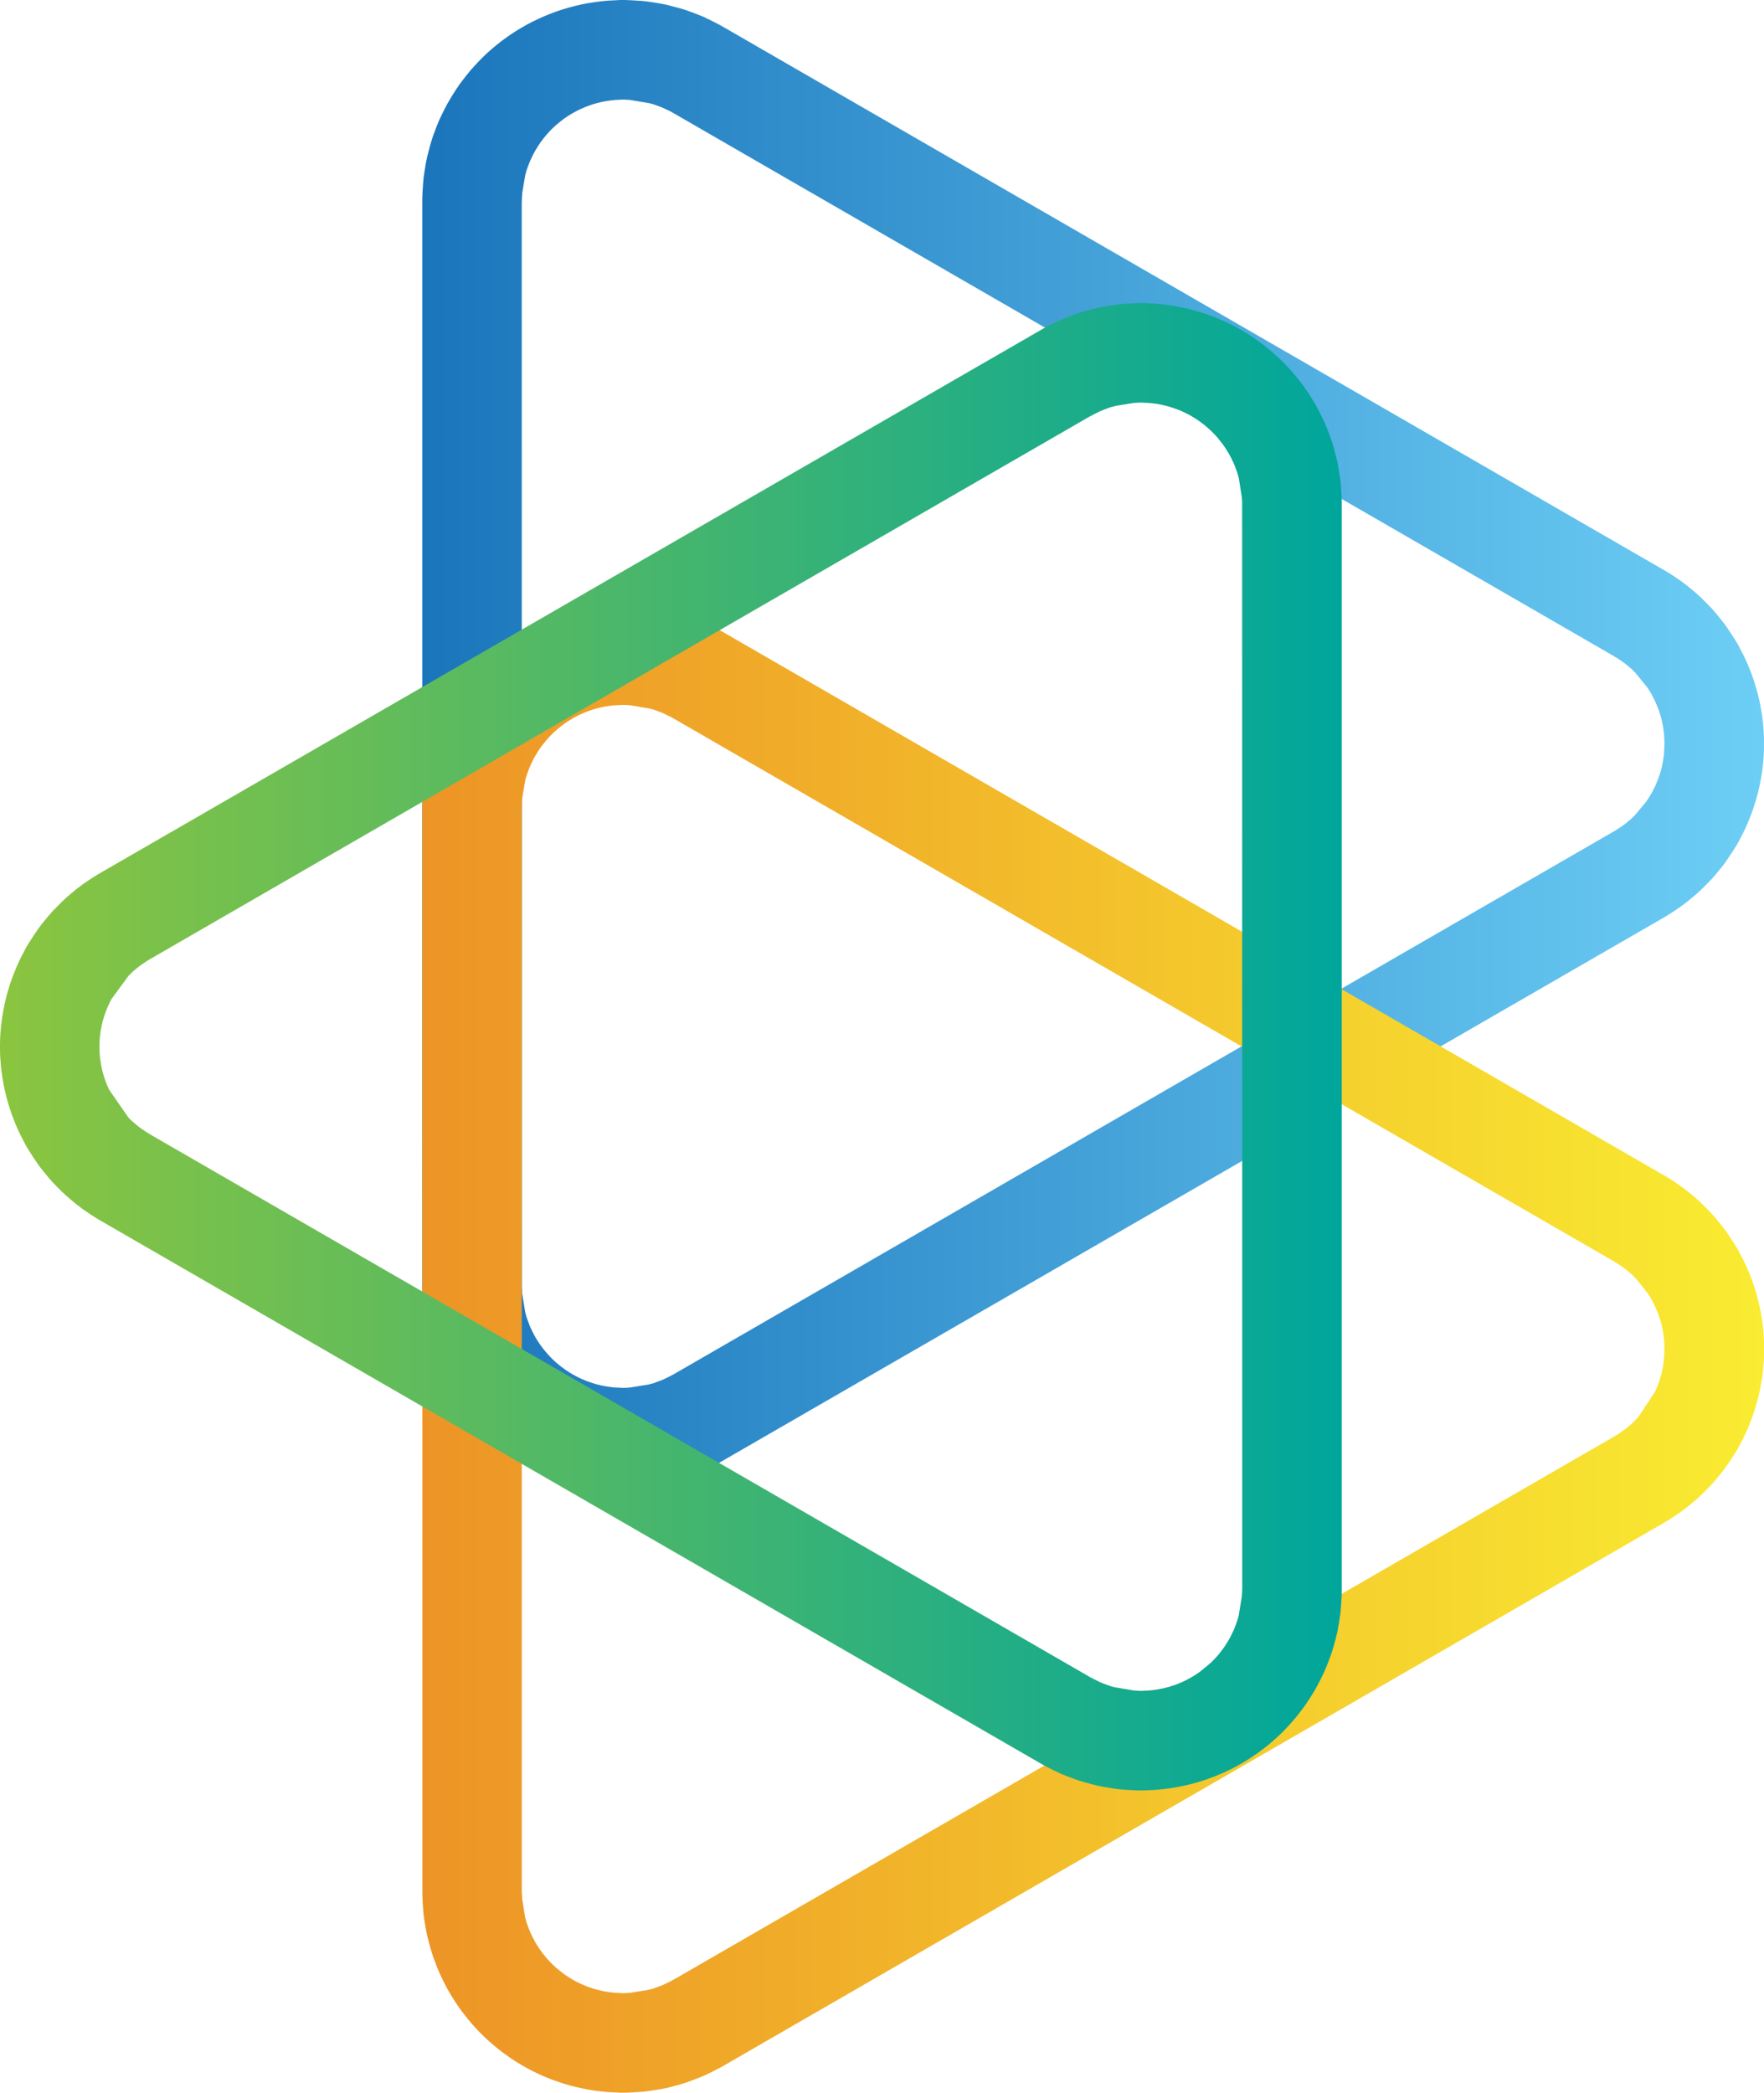 <?xml version="1.0" encoding="UTF-8"?>
<svg xmlns="http://www.w3.org/2000/svg" xmlns:xlink="http://www.w3.org/1999/xlink" viewBox="0 0 704.74 836">
  <defs>
    <style>
      .cls-1 {
        clip-path: url(#clippath);
      }

      .cls-2 {
        fill: none;
      }

      .cls-2, .cls-3, .cls-4, .cls-5 {
        stroke-width: 0px;
      }

      .cls-3 {
        fill: url(#Degradado_Verde);
      }

      .cls-4 {
        fill: url(#Degradado_Naranja);
      }

      .cls-6 {
        mix-blend-mode: multiply;
      }

      .cls-7 {
        clip-path: url(#clippath-1);
      }

      .cls-8 {
        clip-path: url(#clippath-2);
      }

      .cls-5 {
        fill: url(#Degradado_Azul);
      }

      .cls-9 {
        isolation: isolate;
      }
    </style>
    <clipPath id="clippath">
      <path class="cls-2" d="M195.78,574c-.84-.74-1.66-1.48-2.47-2.26-.87-.83-1.87-1.86-2.85-2.91-.79-.84-1.58-1.71-2.37-2.62-1.02-1.17-1.98-2.41-2.94-3.66-.87-1.12-1.36-1.77-1.82-2.45-1.03-1.45-2.06-3.07-3.06-4.71l-1.47-2.49c-.86-1.58-1.66-3.17-2.41-4.77l-.91-1.92c-.72-1.63-1.42-3.44-2.08-5.3l-.75-2.08c-.54-1.68-.97-3.28-1.37-4.88-.36-1.32-.57-2.13-.75-2.95-.25-1.1-.46-2.34-.65-3.57l-.21-1.22c-.17-1.09-.34-2.2-.46-3.28-.1-.82-.18-1.91-.24-3.02-.14-1.93-.24-3.46-.25-4.98l-.04-435.42.07-1.12c-.02-.66.08-2.18.19-3.7.09-1.38.16-2.45.28-3.48.13-1.19.33-2.46.54-3.71.31-1.96.52-3.18.78-4.38.19-.81.39-1.62.62-2.43.54-2.06.98-3.72,1.49-5.34l.66-1.84c.76-2.09,1.46-3.94,2.26-5.73l.69-1.46c.87-1.82,1.67-3.44,2.53-4.98l1.69-2.87c.82-1.35,1.83-2.94,2.93-4.49.38-.56.88-1.21,1.37-1.85,1.34-1.76,2.34-3.04,3.39-4.25.7-.81,1.49-1.68,2.31-2.55.95-1.02,1.95-2.04,2.99-3.04.76-.73,1.71-1.59,2.68-2.44,1.08-.93,2.12-1.81,3.2-2.65.8-.64,1.77-1.35,2.76-2.08,1.17-.84,2.35-1.63,3.54-2.41,1.06-.69,1.99-1.24,2.95-1.78,1.15-.7,2.54-1.44,3.94-2.17l2.52-1.21c1.62-.76,3.16-1.41,4.75-2.04l2.4-.89c1.59-.56,3.27-1.1,5-1.58l2.49-.66c1.64-.4,3.27-.76,4.94-1.06.84-.15,1.71-.28,2.62-.41l1.04-.15c1.32-.18,2.65-.35,3.99-.45,1.03-.09,2.24-.14,3.44-.19,1.45-.09,2.31-.14,3.19-.14l1.59.06c1.45.04,2.7.12,3.94.21,1.5.09,2.5.15,3.47.27,1.26.15,2.51.34,3.76.55,1.83.31,3,.5,4.15.74.95.21,1.98.48,3.01.77,2.02.52,3.45.9,4.86,1.36l2.03.72c2.19.81,3.84,1.43,5.45,2.13l1.77.86c2.11,1.01,3.77,1.84,5.37,2.75l377.48,217.93c1.63.98,3.22,2.01,4.77,3.11l1.37.96c1.6,1.15,3.17,2.43,4.73,3.76l1.5,1.29c1.24,1.1,2.51,2.37,3.73,3.62l1.9,1.94c1.05,1.17,1.8,2.08,2.55,3.01,1.17,1.42,1.93,2.35,2.65,3.31.77,1.04,1.4,1.99,2.03,2.95.99,1.47,1.76,2.65,2.48,3.87l.63.99c.3.51.68,1.25,1.05,2.01.84,1.57,1.44,2.72,1.99,3.9.65,1.39,1.16,2.64,1.68,3.89.59,1.48.93,2.33,1.24,3.21.51,1.45.98,2.94,1.41,4.45.32,1.08.6,2,.83,2.95.39,1.54.72,3.1,1.02,4.67l.5,2.86c.24,1.69.43,3.23.57,4.77.08.86.18,2.1.24,3.33.06,1.28.09,2.6.09,3.93s-.03,2.64-.09,3.96c-.06,1.18-.16,2.43-.28,3.65-.1,1.17-.29,2.71-.51,4.23l-.51,2.95c-.31,1.65-.64,3.21-1.03,4.75-.23.95-.51,1.86-.78,2.8-.49,1.66-.96,3.16-1.48,4.64-.3.84-.64,1.69-.99,2.56-.76,1.87-1.27,3.12-1.85,4.37-.62,1.31-1.22,2.46-1.83,3.62-.6,1.16-.98,1.91-1.41,2.66l-.91,1.43c-.3.54-1.08,1.72-1.86,2.9-.83,1.24-1.46,2.2-2.12,3.11-.83,1.11-1.58,2.02-2.35,2.95-1.15,1.43-1.91,2.34-2.69,3.22l-1.82,1.87c-1.52,1.56-2.81,2.86-4.13,4.04l-1.3,1.1c-1.71,1.45-3.27,2.74-4.92,3.93l-1.31.91c-1.61,1.12-3.23,2.19-4.9,3.2l-.92.55-377.26,217.74c-.79.47-2.45,1.3-4.12,2.1l-2.23,1.07c-1.5.67-3.21,1.29-4.9,1.92l-2.55.92c-1.42.47-2.86.85-4.3,1.22-1.6.43-2.64.71-3.67.93-1.07.23-2.23.42-3.4.62-1.91.31-3.16.51-4.41.66-.99.11-1.98.18-2.98.24-1.97.14-3.45.22-4.93.25l-.74.06-.38-.02c-.88,0-1.73-.05-2.59-.11-1.8-.07-3.02-.12-4.2-.23-1.18-.09-2.51-.25-3.83-.44l-1.07-.15c-.91-.12-1.8-.25-2.7-.42-1.56-.28-3.22-.65-4.85-1.06l-2.42-.62c-1.91-.56-3.54-1.08-5.19-1.66l-2.23-.83c-1.62-.63-3.16-1.28-4.7-2l-2.51-1.21c-1.49-.77-2.88-1.52-4.22-2.32-.77-.44-1.7-1-2.63-1.58-1.32-.87-2.5-1.66-3.65-2.5-1.01-.73-1.98-1.44-2.95-2.21-.91-.72-1.95-1.59-2.99-2.49l-.16-.14M222.32,544.41c.49.42.98.84,1.48,1.24l1.61,1.2c.58.42,1.16.83,1.78,1.21l1.22.74c.88.52,1.58.9,2.29,1.25l1.21.6c.73.33,1.54.68,2.38,1.01l1.06.38c1,.36,1.86.63,2.74.89l.93.22c1.02.27,1.81.44,2.63.59l1.22.19c1.27.18,1.88.27,2.5.32l3.46.18.84-.02c.45,0,1.23-.08,2.02-.13l7.34-1.18c1.06-.28,1.67-.43,2.29-.62l1.41-.54c.71-.25,1.51-.54,2.3-.88l1.27-.63c.81-.38,1.65-.79,2.46-1.24l.87-.48,375.42-216.76c.93-.54,1.8-1.13,2.69-1.74l.86-.59c.65-.48,1.42-1.11,2.18-1.76l.94-.79c.57-.51,1.13-1.1,1.7-1.69l4.37-5.28c.83-1.23,1.18-1.76,1.51-2.3l1.87-3.54c.25-.56.55-1.25.83-1.96l.64-1.62c.29-.77.5-1.51.73-2.26l.4-1.41c.19-.79.36-1.58.51-2.38l.28-1.61c.09-.55.18-1.29.24-2.03l.19-3.87-.15-3.52c-.1-1.1-.19-1.84-.3-2.57l-.27-1.51c-.14-.72-.31-1.51-.5-2.31l-.35-1.23c-.28-.93-.49-1.66-.76-2.39l-.47-1.19c-.47-1.17-.77-1.87-1.09-2.57l-1.67-3.2c-.46-.75-.82-1.27-1.17-1.81l-4.75-5.89c-.62-.63-1.19-1.24-1.84-1.81l-.89-.75c-.76-.65-1.53-1.29-2.34-1.88l-.76-.51c-.83-.58-1.7-1.16-2.63-1.69l-.91-.55L268.88,45.08c-.92-.53-1.76-.94-2.62-1.33l-1-.48c-.93-.44-1.78-.73-2.63-1.03l-.97-.37c-.97-.33-1.58-.47-2.21-.64l-7.71-1.3c-.84-.05-1.62-.12-2.41-.13l-.7-.02-3.1.17c-.79.07-1.39.16-1.99.24l-1.83.28c-.9.15-1.71.34-2.53.55l-1.31.34c-.8.21-1.61.49-2.42.78l-1.18.43c-.81.32-1.62.67-2.44,1.05l-1.21.58c-.62.33-1.32.71-2.01,1.11l-1.55.93c-.48.3-1.07.71-1.66,1.13l-1.42,1.08c-.68.53-1.16.95-1.65,1.37l-1.3,1.18c-.65.61-1.09,1.08-1.53,1.54l-1.2,1.34c-.6.68-1.06,1.28-1.52,1.89l-.84,1.11c-.63.9-1.12,1.71-1.62,2.53l-.58.93c-.51.9-.97,1.85-1.43,2.83l-.44.91c-.34.78-.67,1.67-.99,2.59l-.42,1.1c-.26.75-.44,1.53-.64,2.32l-1.15,6.81c-.09,1.29-.15,2.02-.16,2.74l-.06,1.49.02,432.89c.05,1.31.11,2.03.16,2.75l1.18,7.35c.22.85.43,1.69.7,2.51l.4,1.04c.3.85.63,1.77,1.03,2.67l.45.91c.39.82.85,1.78,1.38,2.72l.41.72c.75,1.16,1.19,1.89,1.69,2.59l.98,1.29c.42.55.91,1.18,1.43,1.78l1.19,1.32c.48.51.92.98,1.39,1.42l1.33,1.23"/>
    </clipPath>
    <linearGradient id="Degradado_Azul" data-name="Degradado Azul" x1="-64.68" y1="716.64" x2="-54.73" y2="716.64" gradientTransform="translate(3651.95 38888.4) scale(53.85 -53.85)" gradientUnits="userSpaceOnUse">
      <stop offset="0" stop-color="#1b75bb"/>
      <stop offset="1" stop-color="#6dcef5"/>
    </linearGradient>
    <clipPath id="clippath-1">
      <path class="cls-2" d="M169.69,767.99c-.17-1.09-.34-2.19-.46-3.28-.1-.81-.18-1.9-.25-3.02-.13-1.95-.23-3.46-.24-4.98l-.04-435.41.07-1.13c-.02-.64.08-2.13.19-3.65.09-1.41.15-2.47.27-3.5.13-1.18.32-2.4.53-3.63.33-2.08.54-3.31.81-4.52.17-.75.38-1.57.61-2.41.54-2.05.98-3.71,1.49-5.33l.66-1.83c.75-2.09,1.45-3.9,2.24-5.68l.71-1.52c.87-1.83,1.68-3.44,2.54-5.01l.94-1.66c.1-.17.45-.72.81-1.25.73-1.22,1.76-2.84,2.87-4.4.38-.57.88-1.21,1.37-1.86,1.32-1.73,2.29-2.97,3.32-4.17.77-.88,1.56-1.75,2.38-2.63.95-1.02,1.95-2.04,2.99-3.03.76-.74,1.71-1.59,2.68-2.43,1.01-.89,2.08-1.8,3.2-2.67.8-.64,1.77-1.35,2.76-2.07,1.25-.9,2.39-1.67,3.54-2.42,1.06-.68,1.99-1.24,2.95-1.78,1.24-.73,2.59-1.45,3.94-2.17l2.52-1.21c1.62-.76,3.16-1.41,4.75-2.03l2.4-.89c1.67-.59,3.31-1.12,5-1.59l2.13-.56c2-.48,3.63-.86,5.3-1.15.84-.14,1.71-.28,2.62-.41l1.04-.14c1.32-.19,2.65-.36,3.99-.46,1.03-.09,2.24-.14,3.44-.19,1.52-.09,2.35-.13,3.19-.13l1.81.07c.81,0,2.2.09,3.72.19,1.5.09,2.5.15,3.47.27,1.26.15,2.51.34,3.76.56,1.83.3,3,.5,4.15.74.85.19,1.77.42,2.71.68,2.32.6,3.75.99,5.16,1.44l2.03.73c2.19.81,3.84,1.43,5.45,2.13l1.82.87c2.06,1,3.72,1.83,5.32,2.73l377.33,217.84c1.68,1,3.31,2.07,4.92,3.2l1.07.74c1.91,1.37,3.47,2.66,5.04,3.99l1.5,1.28c1.33,1.19,2.58,2.44,3.81,3.7l1.82,1.87c1.05,1.16,1.8,2.07,2.55,3,1.17,1.42,1.93,2.35,2.65,3.32.7.95,1.27,1.8,1.83,2.66,1.01,1.48,1.73,2.58,2.37,3.64l.94,1.5c.3.5.68,1.24,1.05,2.01.84,1.57,1.44,2.72,1.99,3.9.65,1.38,1.16,2.63,1.68,3.89.59,1.47.93,2.33,1.24,3.21.51,1.44.98,2.94,1.41,4.44.32,1.08.6,2.01.83,2.96.39,1.57.72,3.11,1.02,4.66l.5,2.87c.24,1.69.43,3.23.57,4.76.08.9.18,2.11.24,3.34.06,1.27.09,2.59.09,3.92s-.03,2.64-.09,3.97c-.06,1.18-.16,2.42-.28,3.64-.1,1.16-.28,2.69-.5,4.22l-.52,2.97c-.31,1.62-.64,3.18-1.02,4.72-.25,1.01-.52,1.9-.79,2.82-.49,1.65-.95,3.14-1.46,4.61-.37,1.01-.75,1.93-1.11,2.86-.65,1.6-1.16,2.85-1.74,4.1-.62,1.32-1.22,2.47-1.83,3.62-.6,1.17-.98,1.92-1.41,2.66l-.91,1.43c-.25.46-.97,1.56-1.71,2.67-1.08,1.63-1.66,2.5-2.27,3.33-.76,1.01-1.44,1.85-2.14,2.7-1.37,1.7-2.16,2.65-2.99,3.56-.61.67-1.17,1.25-1.76,1.82-1.54,1.57-2.81,2.84-4.1,4l-1.3,1.1c-1.71,1.45-3.27,2.74-4.92,3.93l-1.31.91c-1.52,1.07-3.05,2.08-4.62,3.02l-1.19.74-376.87,217.55c-1.47.81-2.99,1.55-4.51,2.3l-1.97.94c-1.85.82-3.5,1.43-5.16,2.04l-2.55.93c-1.42.47-2.86.85-4.3,1.22-1.57.42-2.51.67-3.45.88-1.22.27-2.34.45-3.44.63-2.09.35-3.33.54-4.59.69-.99.12-1.98.19-2.98.24-1.97.14-3.45.23-4.93.26l-.74.06-.38-.02c-.9,0-1.78-.05-2.66-.11-1.33-.05-2.74-.11-4.13-.23-1.37-.11-2.88-.3-4.38-.51l-2.98-.46c-1.9-.35-3.49-.71-5.09-1.09l-2.42-.62c-1.82-.52-3.5-1.08-5.19-1.67l-2.23-.82c-1.62-.63-3.16-1.29-4.7-2l-2.51-1.22c-1.49-.77-2.88-1.51-4.22-2.31-.77-.44-1.7-1.01-2.63-1.59-1.32-.87-2.5-1.66-3.65-2.5-.87-.61-1.84-1.33-2.81-2.09-1.12-.9-2.13-1.74-3.13-2.61l-.04-.04c-.97-.84-1.92-1.7-2.85-2.6-.87-.83-1.87-1.85-2.85-2.91-.79-.84-1.58-1.7-2.37-2.62-.97-1.1-1.96-2.38-2.94-3.65-.87-1.13-1.36-1.78-1.82-2.45-1.02-1.44-2.03-3.04-3.02-4.64l-1.51-2.57c-.86-1.58-1.66-3.17-2.41-4.77l-.91-1.92c-.7-1.57-1.4-3.4-2.06-5.25l-.77-2.13c-.54-1.68-.97-3.27-1.37-4.88-.35-1.24-.55-2.07-.74-2.88-.25-1.16-.47-2.39-.66-3.62l-.21-1.24ZM654.55,566.02l6.62-9.98c.25-.56.55-1.25.83-1.95l.67-1.69c.25-.68.47-1.43.7-2.19l.42-1.47c.17-.71.34-1.51.49-2.33l.28-1.6c.08-.54.18-1.28.24-2.03l.19-3.88-.15-3.55c-.1-1.08-.19-1.8-.3-2.54l-.27-1.51c-.14-.73-.31-1.53-.51-2.34l-.34-1.2c-.28-.92-.49-1.66-.76-2.39l-.47-1.19c-.47-1.17-.77-1.87-1.09-2.56l-1.67-3.19c-.49-.83-.85-1.32-1.18-1.84l-4.74-5.87c-.68-.71-1.28-1.32-1.91-1.89l-.82-.68c-.76-.65-1.53-1.29-2.34-1.88l-.76-.51c-.83-.57-1.7-1.16-2.63-1.69l-.81-.49-375.37-216.7c-.92-.52-1.76-.93-2.62-1.32l-1.19-.6c-.73-.32-1.58-.62-2.43-.93l-.97-.37c-.97-.33-1.58-.47-2.21-.63l-7.71-1.3c-.78-.05-1.51-.11-2.24-.12l-.77-.02-3.2.16c-.79.06-1.39.15-1.99.23l-1.83.28c-.9.16-1.71.36-2.53.56l-1.26.31c-.88.24-1.74.54-2.6.85l-1.06.38c-.81.32-1.62.67-2.44,1.05l-1.21.59c-.67.34-1.41.75-2.12,1.17l-1.44.86c-.52.34-1.14.79-1.78,1.23l-1.3.98c-.64.5-1.09.9-1.54,1.29l-1.41,1.27c-.65.61-1.09,1.07-1.53,1.53l-1.2,1.34c-.55.64-1.04,1.26-1.52,1.89l-.84,1.1c-.62.88-1.1,1.67-1.58,2.48l-.95,1.53c-.18.34-.64,1.3-1.1,2.27l-.44.92c-.33.74-.66,1.66-.99,2.58l-.42,1.11c-.26.75-.44,1.52-.64,2.31l-1.15,6.83c-.09,1.3-.15,2.01-.16,2.72l-.06,1.49.02,432.9c.05,1.3.11,2.01.16,2.74l1.16,7.3c.24.91.45,1.74.72,2.56l.44,1.15c.24.7.57,1.61.97,2.5l.47.97c.39.82.85,1.77,1.38,2.71l.41.73c.73,1.13,1.18,1.87,1.69,2.58l.98,1.3c.4.52.86,1.12,1.35,1.69l1.27,1.41c.48.51.92.98,1.39,1.41l1.49,1.37,2.93,2.34c.73.51,1.31.92,1.93,1.3l1.22.75c.88.51,1.58.9,2.29,1.24l1.21.6c.73.33,1.54.68,2.38,1.01l1.06.38c.96.36,1.77.62,2.6.85l1.07.27c1.07.27,1.91.45,2.78.62l.96.13c1.23.18,1.92.29,2.62.34.79.06,1.43.08,2.06.1l1.42.08.82-.02c.45,0,1.23-.08,2.02-.12l7.34-1.18c1.06-.28,1.67-.43,2.29-.63l1.41-.53c.75-.28,1.6-.57,2.42-.94l.91-.45c1.02-.49,1.83-.87,2.6-1.3l.98-.54,375.42-216.77c.93-.54,1.8-1.13,2.69-1.74l.86-.58c.65-.48,1.42-1.12,2.18-1.77l.94-.79c.6-.52,1.17-1.14,1.78-1.75l1.06-1.08Z"/>
    </clipPath>
    <linearGradient id="Degradado_Naranja" data-name="Degradado Naranja" x1="-64.68" y1="712.6" x2="-54.73" y2="712.6" gradientTransform="translate(3651.95 38912.69) scale(53.85 -53.85)" gradientUnits="userSpaceOnUse">
      <stop offset="0" stop-color="#ed9426"/>
      <stop offset="1" stop-color="#f9ec31"/>
    </linearGradient>
    <clipPath id="clippath-2">
      <path class="cls-2" d="M18.37,367.1c.79-.97,1.58-1.93,2.42-2.85l1.72-1.78c1.5-1.54,2.74-2.78,4.05-3.96l1.44-1.23c1.65-1.4,3.22-2.69,4.86-3.88l1.31-.9c1.78-1.25,3.58-2.42,5.43-3.5l377.45-217.89c1.03-.59,2.67-1.4,4.32-2.2,1-.49,1.67-.81,2.35-1.1,1.47-.65,3.13-1.27,4.78-1.87,1.13-.43,1.83-.7,2.54-.93,1.4-.46,2.83-.84,4.24-1.2,1.69-.46,2.73-.73,3.78-.95.98-.21,2.15-.41,3.33-.6,1.88-.32,3.17-.53,4.46-.67.98-.12,1.97-.19,2.99-.25,1.67-.11,3.01-.19,4.29-.23l1.72-.06c.88,0,1.73.05,2.59.11,1.8.08,3.02.12,4.2.23,1.18.09,2.51.26,3.83.44l1.13.16c.88.12,1.74.26,2.62.42,1.56.28,3.22.65,4.85,1.05.85.2,1.76.44,2.7.71,1.48.42,3.15.96,4.79,1.53l2.36.87c1.66.66,3.22,1.32,4.74,2.03l2.36,1.13c1.55.81,2.9,1.54,4.22,2.3.97.58,1.92,1.13,2.83,1.72,1.18.77,2.37,1.58,3.55,2.44,1.01.72,1.99,1.44,2.96,2.21.99.79,2.03,1.66,3.07,2.56.95.84,1.89,1.68,2.8,2.57.9.85,1.83,1.81,2.77,2.8,1.1,1.19,1.79,1.94,2.46,2.73,1.06,1.23,2.01,2.43,2.94,3.65.87,1.13,1.36,1.77,1.82,2.45,1.04,1.48,2.02,3.04,3,4.61.19.29.57.88.92,1.49l.63,1.16c.64,1.09,1.56,2.93,2.44,4.8.27.54.59,1.17.87,1.82.72,1.63,1.42,3.45,2.08,5.31l.74,2.08c.52,1.6.96,3.26,1.38,4.92.34,1.22.56,2.06.75,2.91.23,1.1.42,2.13.58,3.19l.27,1.6c.17,1.04.32,2.06.45,3.12.13,1.12.19,2.13.25,3.14.16,2.21.25,3.62.26,5.03l.04,435.51-.05.74c-.03,1.29-.11,2.48-.2,3.67-.11,1.81-.17,2.82-.29,3.81-.14,1.17-.29,2.2-.46,3.24l-.27,1.61c-.16,1.03-.34,2.04-.55,3.07-.21.91-.41,1.64-.6,2.38l-.29,1.12c-.4,1.49-.8,2.99-1.27,4.43l-.61,1.72c-.8,2.21-1.5,4.07-2.3,5.85l-.82,1.72c-.84,1.77-1.76,3.62-2.79,5.43-.57,1.02-.92,1.58-1.28,2.13-.87,1.41-1.84,2.95-2.88,4.42-.45.66-.95,1.31-1.44,1.95-1.32,1.74-2.3,2.98-3.31,4.15-.66.77-1.34,1.52-2.04,2.27-1.34,1.43-2.28,2.4-3.25,3.32-.85.82-1.8,1.68-2.77,2.53-1.01.88-1.99,1.7-2.98,2.49-1.15.91-2.14,1.63-3.13,2.34-1.07.77-2.25,1.57-3.48,2.36-.86.57-1.81,1.13-2.75,1.68-1.26.75-2.65,1.49-4.05,2.23l-2.63,1.26c-1.45.67-3.01,1.33-4.58,1.96l-2.47.91c-1.54.56-3.26,1.1-5,1.59l-2.24.58c-1.89.47-3.53.83-5.22,1.13-.74.13-1.6.27-2.48.4-2.09.3-3.59.48-5.13.61-1.23.11-2.64.16-4.04.2-.81.07-1.69.12-2.59.12l-1.59-.06c-1.45-.04-2.7-.11-3.94-.2-1.49-.09-2.49-.16-3.47-.27-1.28-.15-2.57-.35-3.84-.58-1.88-.29-3.02-.49-4.11-.72-1.02-.23-1.96-.48-2.92-.74-2.11-.56-3.53-.94-4.92-1.39-.73-.23-1.42-.49-2.12-.76-2.09-.77-3.74-1.38-5.36-2.09l-1.84-.88c-2.02-.98-3.66-1.79-5.26-2.69L39.1,487c-1.7-1.02-3.31-2.07-4.91-3.21l-1.38-.95c-1.59-1.15-3.16-2.44-4.72-3.77l-1.51-1.28c-1.19-1.06-2.38-2.25-3.54-3.44l-2.08-2.13c-.89-.97-1.65-1.89-2.41-2.82l-.98-1.19c-.65-.8-1.29-1.6-1.91-2.44-.59-.82-1.15-1.63-1.72-2.48l-.67-1.02c-.67-1.01-1.33-2.01-1.97-3.07l-.68-1.09c-.38-.69-.73-1.36-1.07-2.06-.82-1.54-1.42-2.69-1.97-3.87-.61-1.28-1.14-2.58-1.68-3.89-.5-1.27-.89-2.19-1.21-3.13-.57-1.61-1.06-3.14-1.49-4.68-.27-.93-.55-1.85-.78-2.8-.37-1.44-.71-3.05-1.02-4.67-.18-.91-.37-2.01-.53-3.1-.21-1.29-.38-2.82-.53-4.35-.11-1.11-.18-2.2-.25-3.28-.08-1.57-.1-2.95-.09-4.34,0-1.02,0-2.4.08-3.78.08-1.26.15-2.35.26-3.42.15-1.57.32-3.1.56-4.62.13-.86.32-1.95.54-3.04.27-1.44.6-3.02,1.01-4.61.2-.83.48-1.75.75-2.69.45-1.56.94-3.11,1.48-4.64.3-.84.64-1.69.99-2.56.78-1.91,1.31-3.22,1.93-4.51.54-1.17,1.14-2.32,1.75-3.47.55-1.08.9-1.77,1.27-2.45l1.05-1.66c.25-.44.93-1.48,1.62-2.53l.79-1.17c.52-.78,1.05-1.54,1.57-2.28.66-.9,1.36-1.76,2.06-2.62M60.41,453.42l375.2,216.62c1.14.62,2,1.05,2.88,1.45l.99.5c.94.43,1.79.72,2.64,1.03l.94.35c.96.33,1.56.48,2.16.63l7.78,1.31c.85.06,1.62.13,2.41.14l.69.02.94-.07c.92-.03,1.56-.05,2.18-.1.87-.07,1.55-.17,2.25-.27l1.52-.24c.97-.16,1.77-.35,2.58-.55l1.24-.32c.84-.24,1.64-.5,2.43-.78l1.24-.45c.75-.29,1.56-.64,2.37-1.03l1.39-.67c.51-.26,1.21-.64,1.9-1.05l1.43-.87c.65-.41,1.2-.8,1.77-1.2l4.39-3.63c.61-.58,1.11-1.11,1.61-1.64l1.13-1.23c.53-.62,1.03-1.26,1.51-1.9l.84-1.1c.6-.86,1.14-1.73,1.68-2.62l.52-.84c.49-.86.94-1.78,1.37-2.73l.52-1.06c.32-.72.65-1.62.97-2.53l.34-.94c.3-.85.47-1.55.66-2.26l1.23-7.54c.08-1.06.14-1.65.14-2.25l.04-1.14-.04-434.01c0-.42-.06-1.02-.1-1.61l-1.19-7.64c-.23-.9-.41-1.68-.67-2.44l-.44-1.17c-.3-.85-.63-1.77-1.03-2.66-.87-1.8-1.31-2.73-1.83-3.62l-.47-.77c-.58-.96-1.11-1.81-1.7-2.64l-.91-1.2c-.45-.58-.97-1.23-1.5-1.87l-.96-1.06c-.62-.65-1.12-1.18-1.65-1.69l-1.49-1.34c-.48-.43-.97-.84-1.47-1.23l-1.52-1.13c-.55-.4-1.1-.79-1.7-1.16l-1.4-.85c-.68-.41-1.42-.82-2.18-1.19l-1.11-.53c-.89-.42-1.7-.77-2.54-1.08l-1-.37c-.87-.3-1.71-.58-2.57-.83l-1.22-.32c-.9-.22-1.69-.4-2.51-.55l-1.19-.19c-1.29-.17-1.9-.26-2.52-.31l-3.4-.17h-.2c-1.26.03-1.99.08-2.72.13l-7.34,1.18c-1.1.29-1.71.44-2.3.62l-1.31.51c-.84.3-1.69.61-2.51.98l-1.15.56c-.83.39-1.68.82-2.52,1.28l-1.09.58L59.94,383.14c-1.14.68-2.05,1.27-2.94,1.9l-.86.58c-.65.48-1.42,1.11-2.18,1.77l-.85.7c-.61.54-1.2,1.16-1.79,1.77l-6.78,9.24-.98,1.89c-.31.66-.57,1.29-.83,1.95l-.64,1.63c-.27.72-.48,1.4-.68,2.09l-.45,1.58c-.22.86-.37,1.61-.51,2.37l-.25,1.37c-.15.96-.23,1.7-.3,2.45l-.13,1.81c-.02.46-.04,1.08-.03,1.7,0,1.01,0,1.62.04,2.26l.12,1.68c.07.69.15,1.44.27,2.17l.24,1.42c.18.93.32,1.67.51,2.41l.39,1.39c.31,1.04.52,1.74.78,2.44l.52,1.34c.38.92.64,1.56.94,2.21l7.67,11.06c.73.75,1.25,1.3,1.83,1.8l.84.71c.82.7,1.59,1.33,2.4,1.93l.76.5c.83.59,1.73,1.18,2.67,1.73l.68.41Z"/>
    </clipPath>
    <linearGradient id="Degradado_Verde" data-name="Degradado Verde" x1="-76.71" y1="717.39" x2="-66.75" y2="717.39" gradientTransform="translate(-3594.8 -38213.72) rotate(-180) scale(53.85 -53.85)" gradientUnits="userSpaceOnUse">
      <stop offset="0" stop-color="#00a69c"/>
      <stop offset="1" stop-color="#8bc53f"/>
    </linearGradient>
  </defs>
  <g class="cls-9">
    <g id="Camada_1" data-name="Camada 1">
      <g>
        <g class="cls-6">
          <g class="cls-1">
            <rect class="cls-5" x="168.7" y="0" width="536.03" height="594.22"/>
          </g>
        </g>
        <g class="cls-6">
          <g class="cls-7">
            <rect class="cls-4" x="168.7" y="241.78" width="536.03" height="594.22"/>
          </g>
        </g>
        <g class="cls-6">
          <g class="cls-8">
            <rect class="cls-3" y="121.04" width="536.05" height="594.2"/>
          </g>
        </g>
      </g>
    </g>
  </g>
</svg>